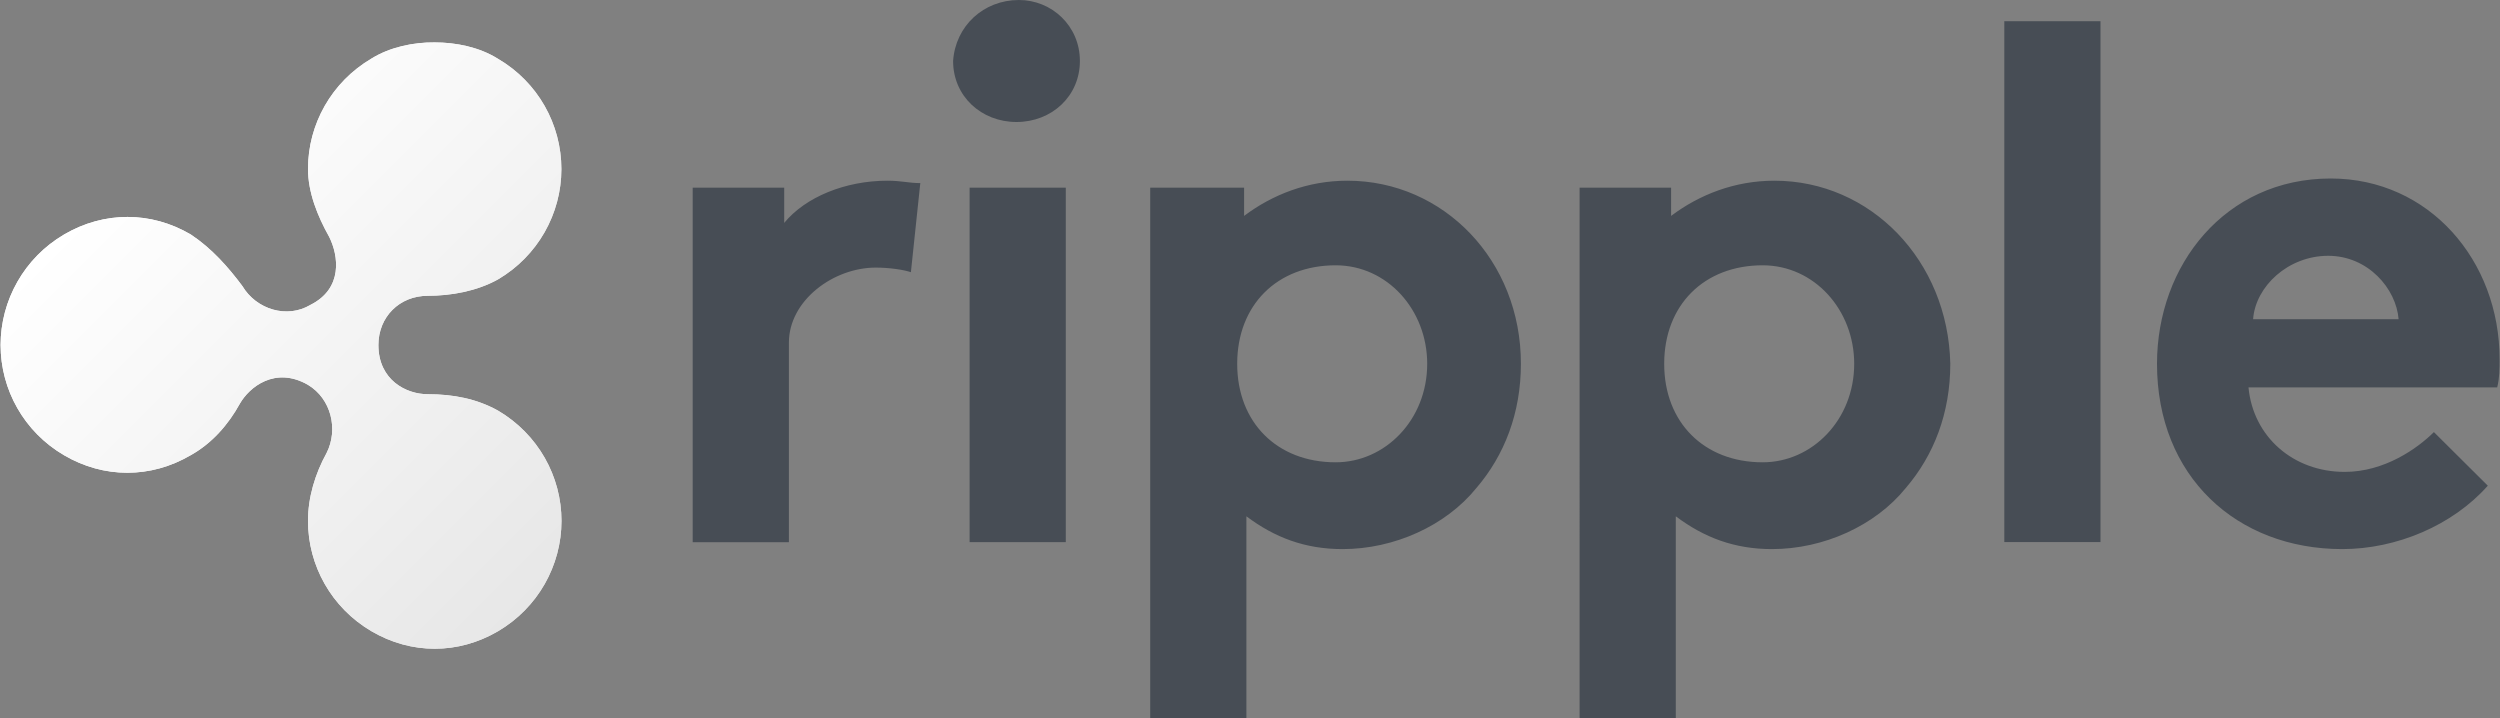 <?xml version="1.0" encoding="utf-8"?>
<!-- Generator: Adobe Illustrator 19.2.0, SVG Export Plug-In . SVG Version: 6.00 Build 0)  -->
<svg version="1.1" id="Layer_1" xmlns="http://www.w3.org/2000/svg" xmlns:xlink="http://www.w3.org/1999/xlink" x="0px" y="0px"
	 viewBox="0 0 2500 718" style="enable-background:new 0 0 2500 718;" xml:space="preserve">
<rect x="0" y="0" width="2500" height="718" fill="#808080" stroke="none"/>
<style type="text/css">
	.st0{fill:#474D55;}
	.st1{clip-path:url(#SVGID_3_);fill:url(#SVGID_4_);}
</style>
<path class="st0" d="M910.9,272.2c-7-2.4-21.2-4.6-35.2-4.6c-42.2,0-86.8,32.8-86.8,75.1v199.5h-96.2V187.7h91.5v35.2
	c21.2-25.8,61-42.2,103.3-42.2c14,0,21.2,2.4,32.8,2.4L910.9,272.2L910.9,272.2z M1018.9,0c32.8,0,61,25.8,61,61s-28.2,61-63.4,61
	c-35.2,0-63.4-25.8-63.4-61C955.5,25.8,983.7,0,1018.9,0 M1065.8,542.1h-96.2V187.7h96.2V542.1z M1347.4,180.7
	c-39.8,0-75.1,14-103.3,35.2v-28.2h-93.9V718h96.2V516.3c28.2,21.2,58.6,32.8,96.2,32.8c51.6,0,103.3-23.4,133.7-61
	c28.2-32.8,44.6-75.1,44.6-124.3C1521,260.5,1443.6,180.7,1347.4,180.7 M1335.7,462.3c-58.6,0-98.5-39.8-98.5-98.5
	s39.8-98.5,98.5-98.5c51.6,0,91.5,44.6,91.5,98.5C1427.2,420,1385,462.3,1335.7,462.3 M2004.3,21.2h96.2v520.9h-96.2V21.2z
	 M2487.8,485.7c-35.2,39.8-91.5,63.4-145.5,63.4c-105.6,0-185.3-72.7-185.3-185.3c0-98.5,68-185.3,173.7-185.3
	c98.5,0,168.9,82.1,168.9,180.7c0,9.4,0,18.8-2.4,28.2h-248.7c4.6,49.2,44.6,84.5,96.2,84.5c39.8,0,72.7-23.4,89.2-39.8
	L2487.8,485.7z M2398.6,319.2c-2.4-30.5-30.5-63.4-70.4-63.4c-40,0-72.7,30.5-75.1,63.4H2398.6L2398.6,319.2z M1774.4,180.7
	c-39.8,0-75.1,14-103.3,35.2v-28.2h-91.5V718h96.2V516.3c28.2,21.2,58.6,32.8,96.2,32.8c51.6,0,103.3-23.4,133.7-61
	c28.2-32.8,44.6-75.1,44.6-124.3C1948.1,260.5,1870.6,180.7,1774.4,180.7 M1762.7,462.3c-58.6,0-98.5-39.8-98.5-98.5
	s39.8-98.5,98.5-98.5c51.6,0,91.5,44.6,91.5,98.5C1854.2,420,1812,462.3,1762.7,462.3"/>
<g>
	<defs>
		<path id="SVGID_1_" d="M371.4,58.6C331.5,82.1,308,124.3,308,168.9c0,23.4,9.4,47,21.2,68c9.4,18.8,14,51.6-18.8,68
			c-23.4,14-54,4.6-68-18.8c-14-18.8-30.5-37.6-51.6-51.6c-39.8-23.4-86.8-23.4-126.7,0S0.6,300.4,0.6,345S24,431.8,64,455.2
			c39.8,23.4,86.8,23.4,126.7,0c21.2-11.8,37.6-30.5,49.2-51.6c9.4-16.4,35.2-37.6,68-18.8c23.4,14,30.5,44.6,18.8,68
			C315,474,308,497.5,308,520.9c0,44.6,23.4,86.8,63.4,110.3c39.8,23.4,86.8,23.4,126.7,0c39.8-23.4,63.4-65.7,63.4-110.3
			S538,434.1,498,410.6c-21.2-11.8-44.6-16.4-70.4-16.4c-21.2,0-49.2-14-49.2-49.2c0-28.2,21.2-49.2,49.2-49.2
			c23.4,0,49.2-4.6,70.4-16.4c39.8-23.4,63.4-65.7,63.4-110.3S538,82.2,498,58.8c-18.8-11.8-42.2-16.4-63.4-16.4
			C413.6,42.2,390,47,371.4,58.6"/>
	</defs>
	<linearGradient id="SVGID_2_" gradientUnits="userSpaceOnUse" x1="0.578" y1="345.542" x2="561.441" y2="345.542">
		<stop  offset="0" style="stop-color:#FFFFFF"/>
		<stop  offset="1" style="stop-color:#E7E7E7"/>
	</linearGradient>
	<use xlink:href="#SVGID_1_"  style="overflow:visible;fill:url(#SVGID_2_);"/>
	<clipPath id="SVGID_3_">
		<use xlink:href="#SVGID_1_"  style="overflow:visible;"/>
	</clipPath>
	
		<linearGradient id="SVGID_4_" gradientUnits="userSpaceOnUse" x1="1531.148" y1="606.048" x2="1550.874" y2="606.048" gradientTransform="matrix(21.373 21.373 21.373 -21.373 -45565.25 -19591.674)">
		<stop  offset="0" style="stop-color:#FFFFFF"/>
		<stop  offset="1" style="stop-color:#E7E7E7"/>
	</linearGradient>
	<path class="st1" d="M282.1-239.3l586.6,588.9L282.1,936.2l-588.9-586.6L282.1-239.3z"/>
</g>
</svg>
